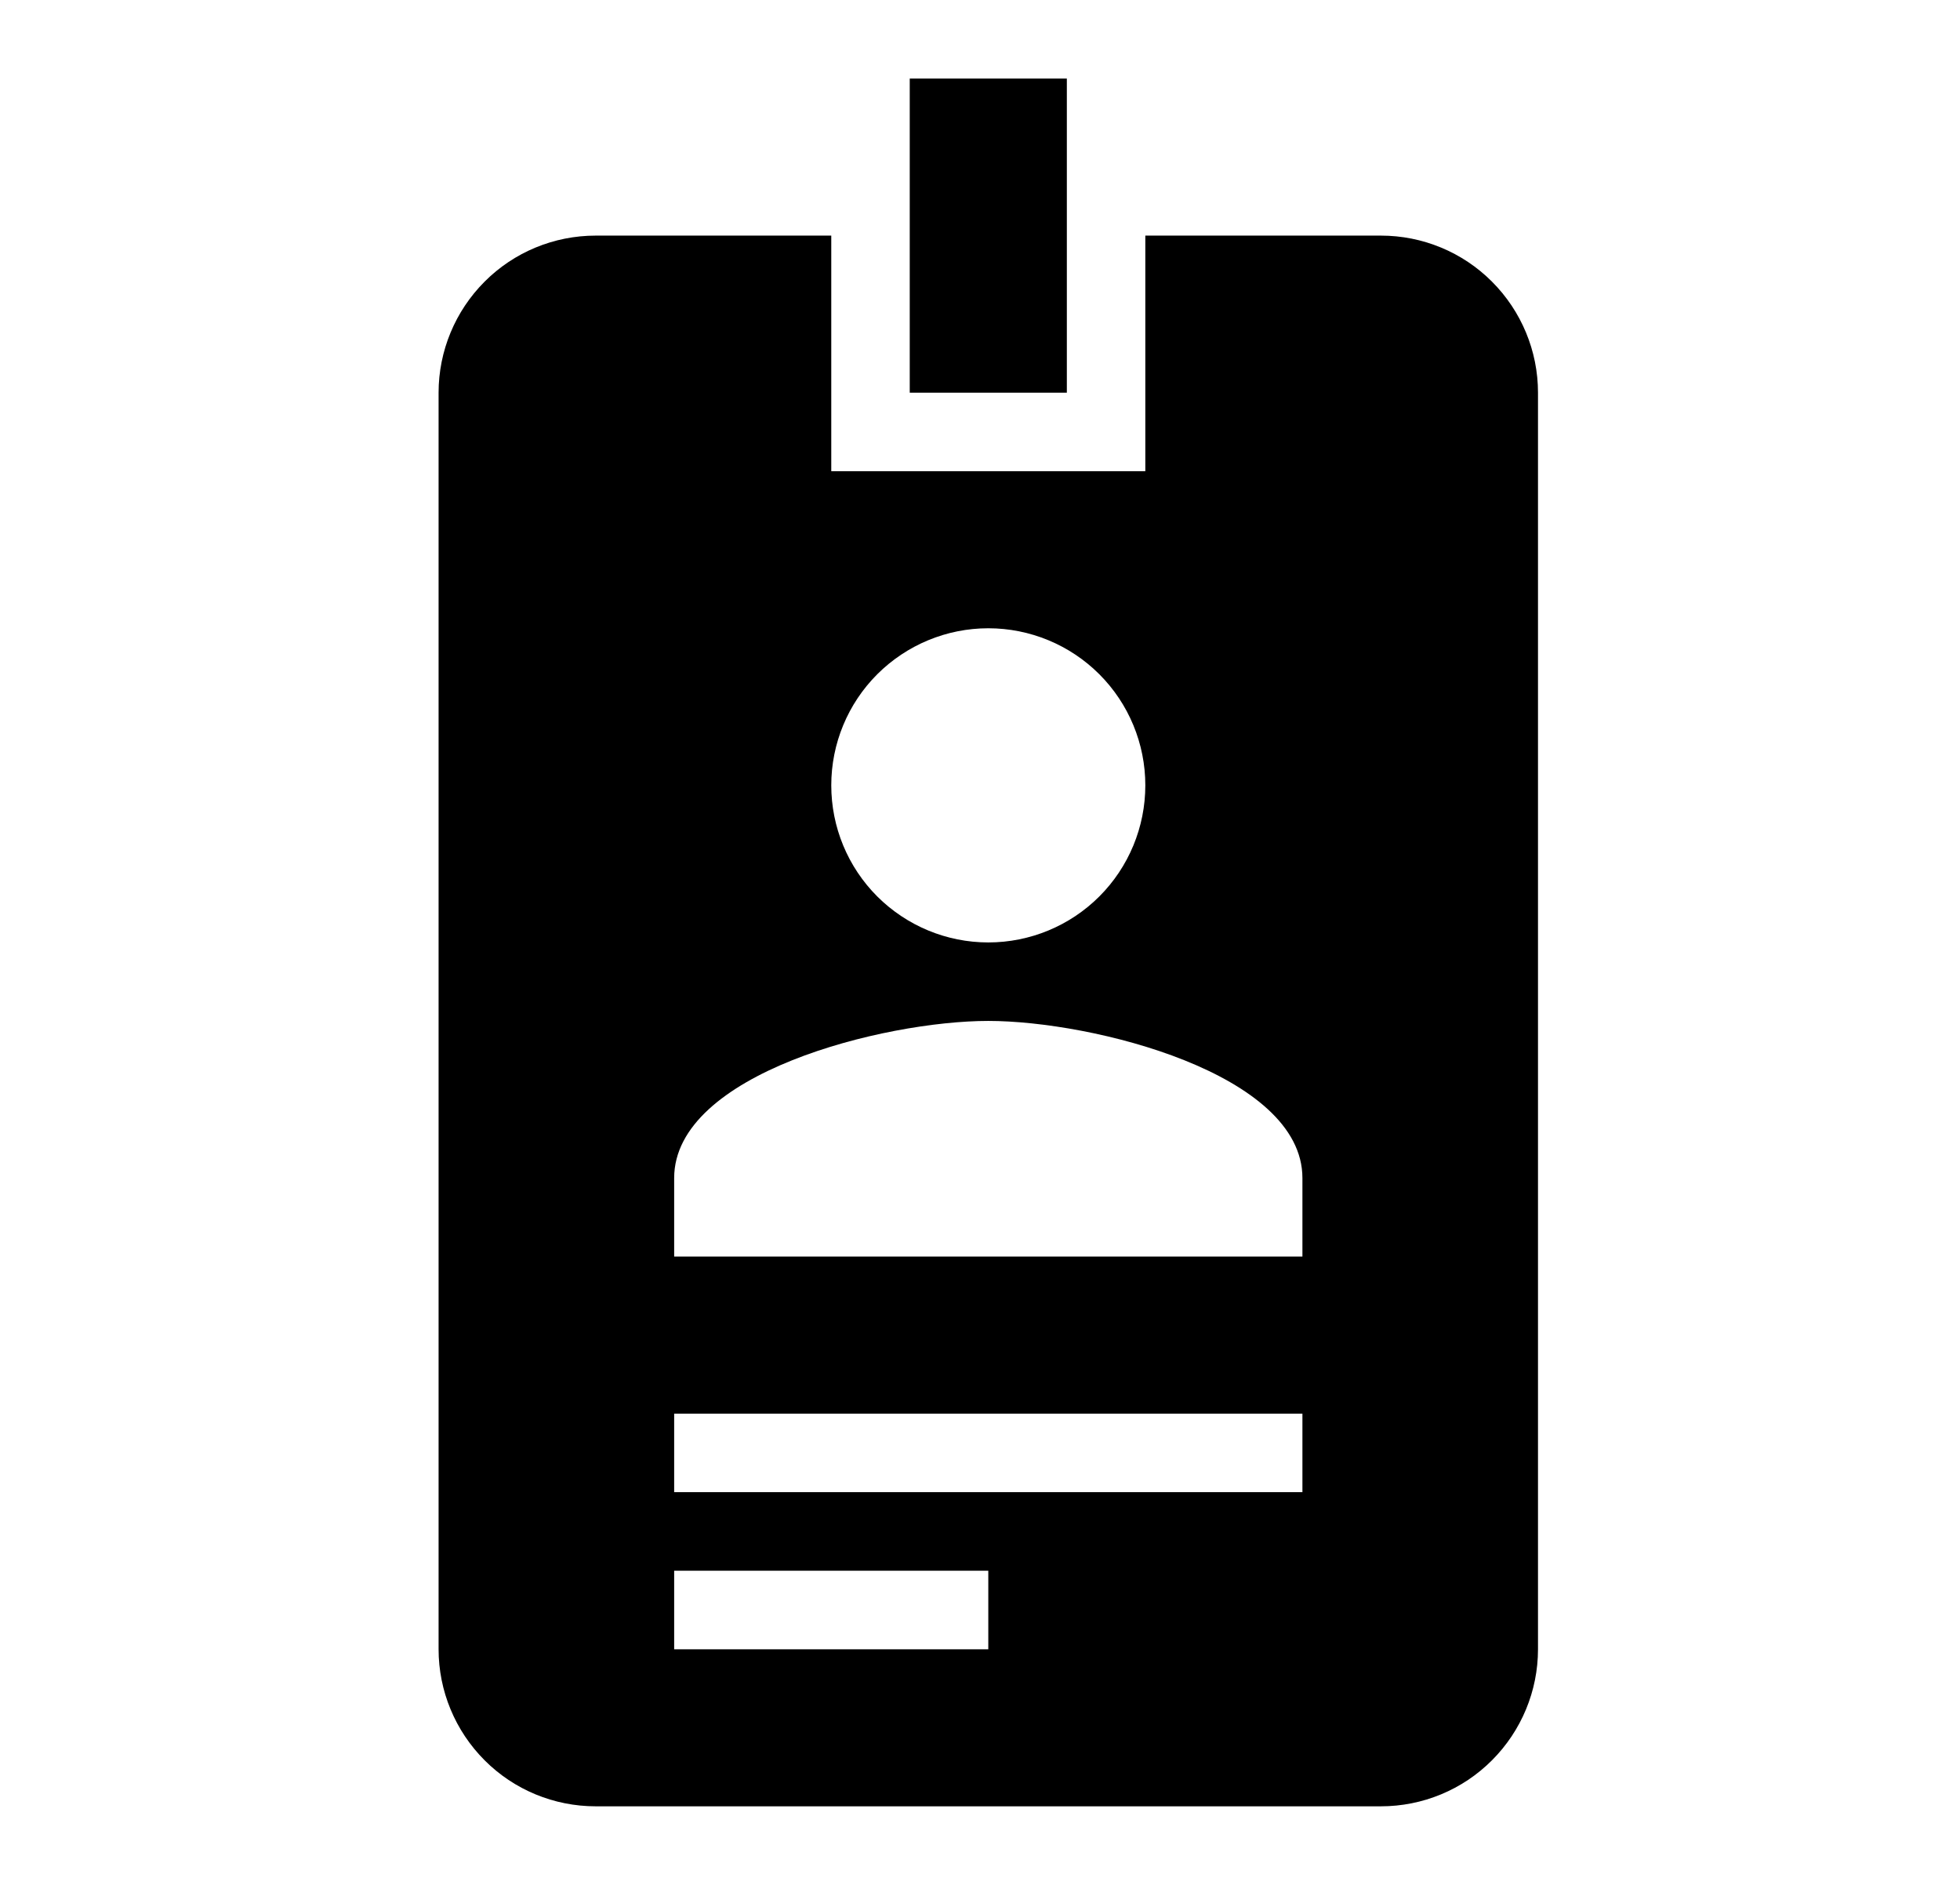 <svg width="26" height="25" viewBox="0 0 26 25" fill="none" xmlns="http://www.w3.org/2000/svg">
<g id="mdi:user-badge">
<path id="Vector" d="M18.318 3.125H15.193V6.25H11.027V3.125H7.902C7.349 3.125 6.819 3.344 6.429 3.735C6.038 4.126 5.818 4.656 5.818 5.208V21.875C5.818 22.427 6.038 22.957 6.429 23.348C6.819 23.739 7.349 23.958 7.902 23.958H18.318C18.871 23.958 19.401 23.739 19.791 23.348C20.182 22.957 20.402 22.427 20.402 21.875V5.208C20.402 4.656 20.182 4.126 19.791 3.735C19.401 3.344 18.871 3.125 18.318 3.125ZM13.11 8.333C13.663 8.333 14.193 8.553 14.583 8.943C14.974 9.334 15.193 9.864 15.193 10.416C15.193 10.969 14.974 11.499 14.583 11.89C14.193 12.28 13.663 12.5 13.11 12.5C12.557 12.5 12.028 12.28 11.637 11.89C11.246 11.499 11.027 10.969 11.027 10.416C11.027 9.864 11.246 9.334 11.637 8.943C12.028 8.553 12.557 8.333 13.11 8.333ZM17.277 16.666H8.943V15.625C8.943 14.239 11.725 13.541 13.11 13.541C14.495 13.541 17.277 14.239 17.277 15.625V16.666ZM14.152 5.208H12.068V1.042H14.152V5.208ZM17.277 19.791H8.943V18.75H17.277V19.791ZM13.11 21.875H8.943V20.833H13.11V21.875Z" fill="black"/>
</g>
</svg>
